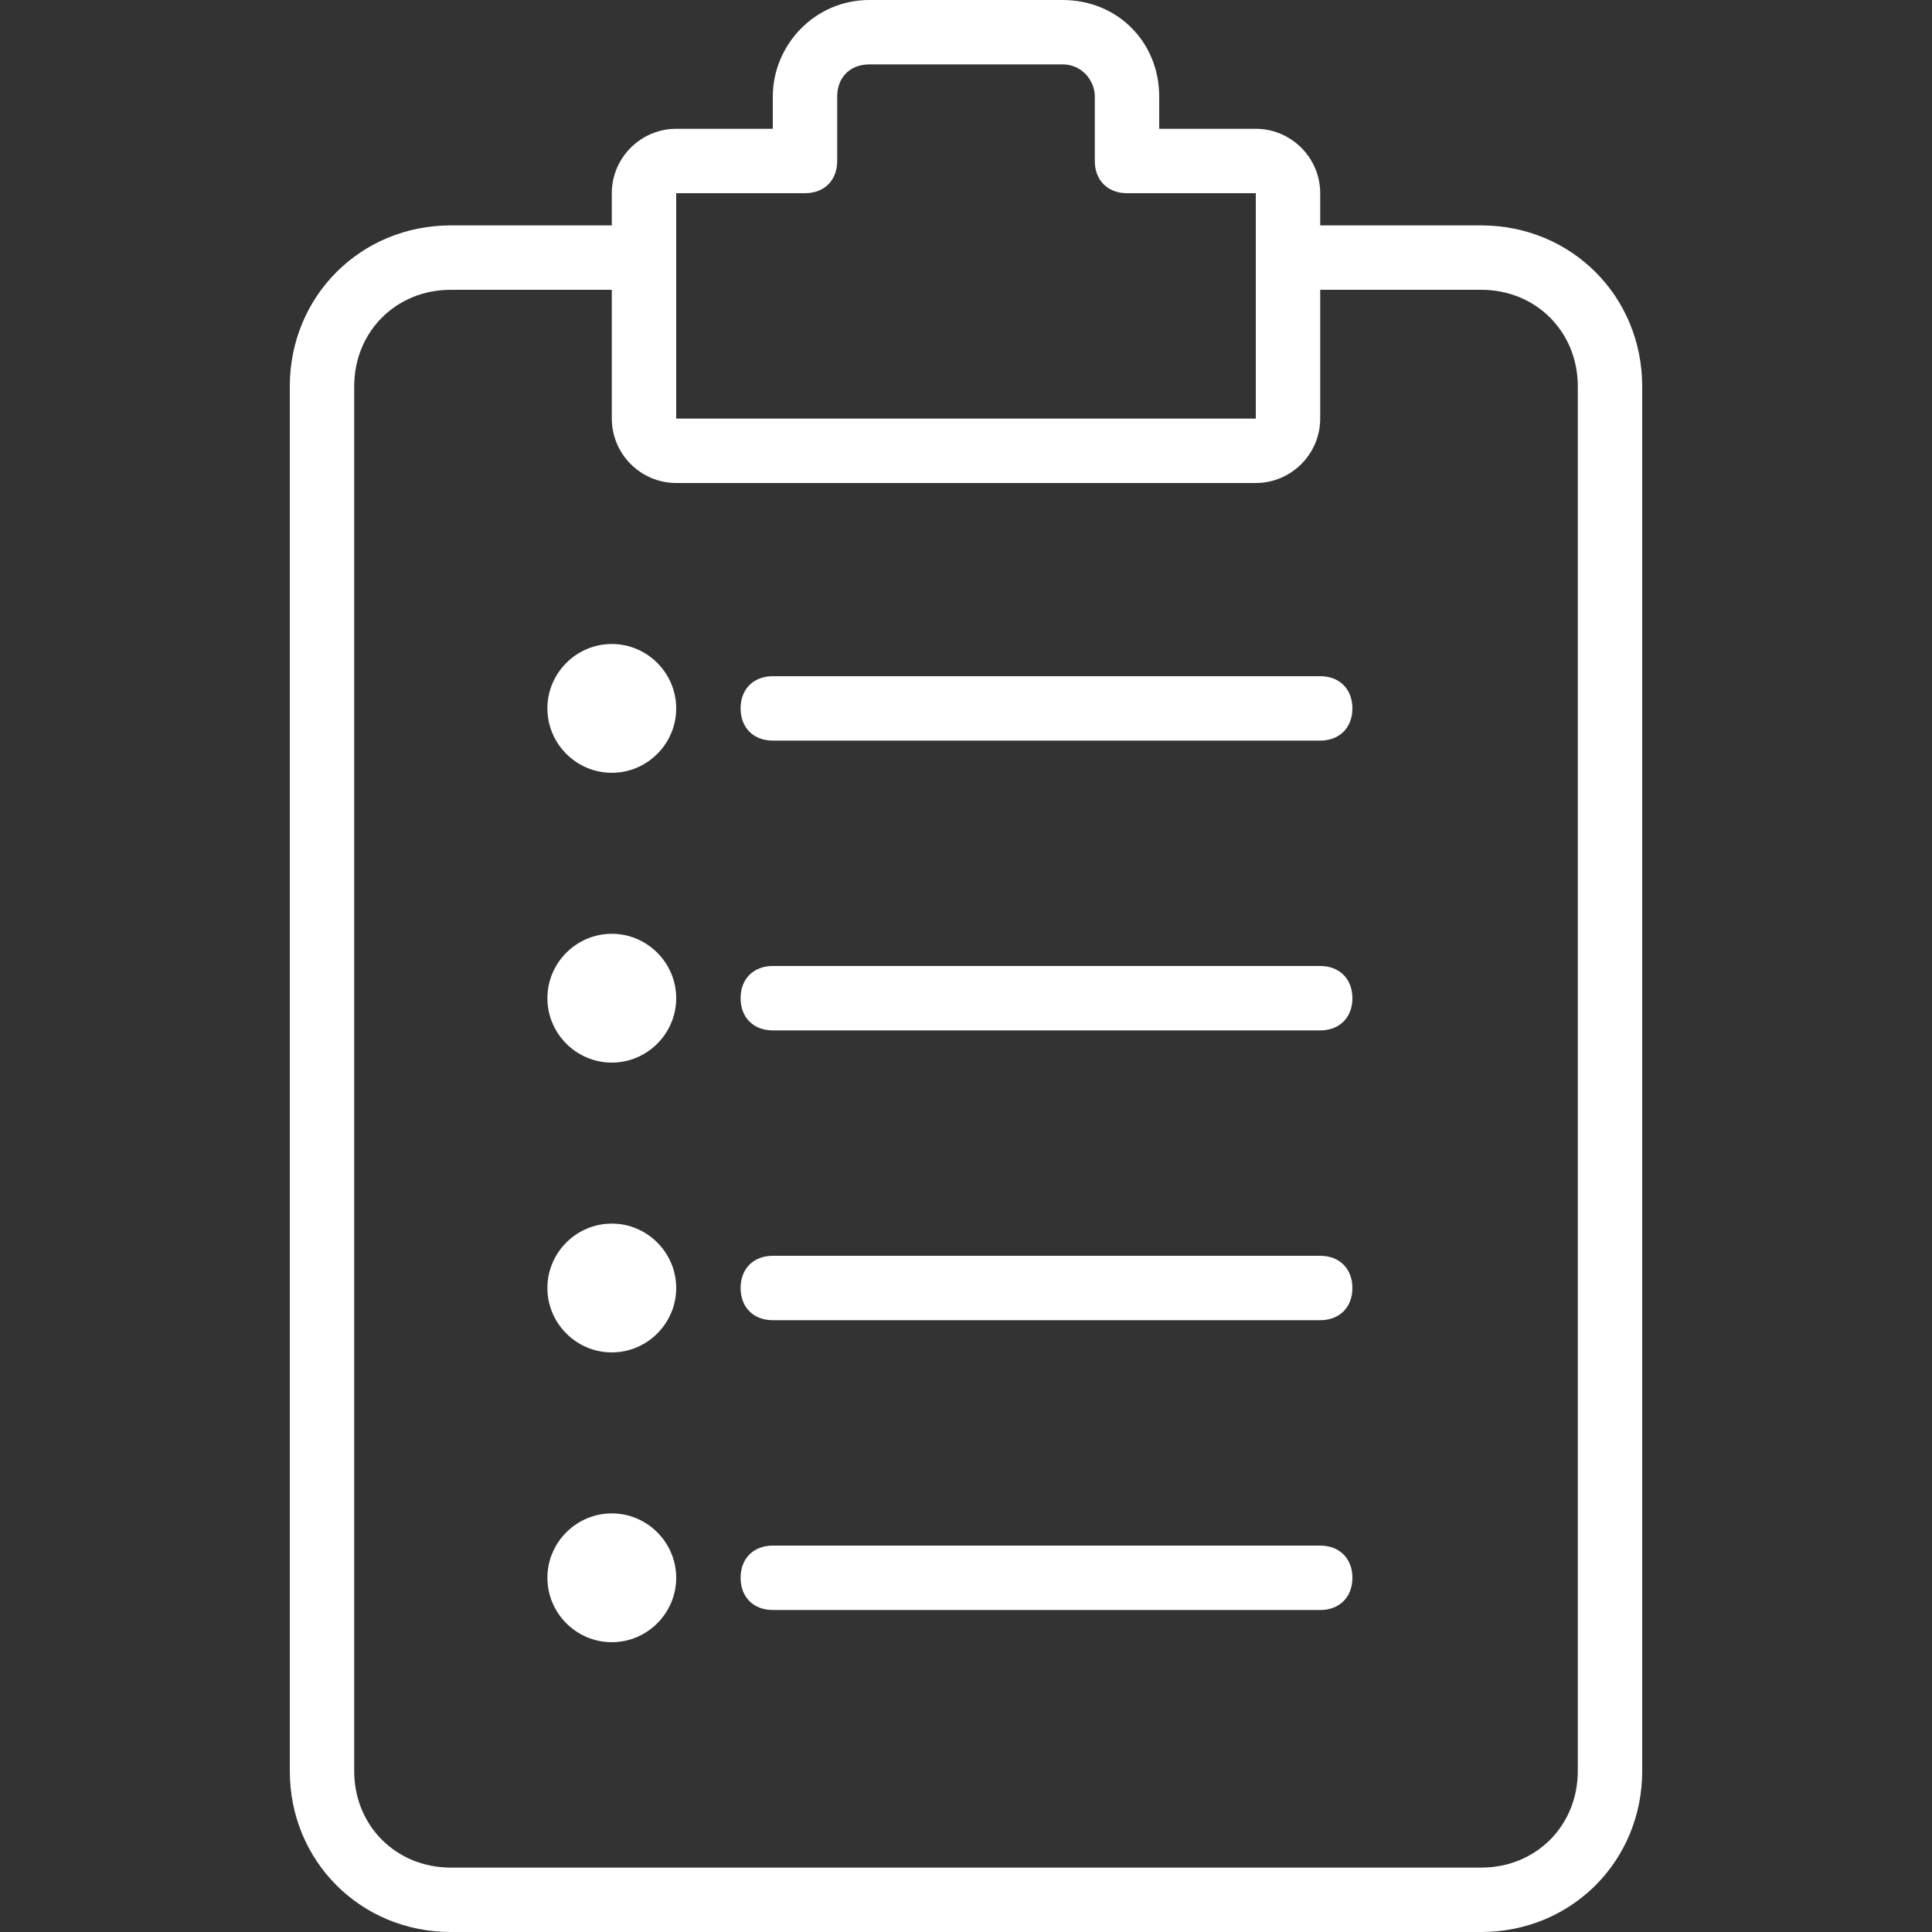 <svg width="30" height="30" viewBox="0 0 30 30" fill="none" xmlns="http://www.w3.org/2000/svg">
<rect x="0" y="0" width="30" height="30" fill="#333333" stroke="none"/>
<path d="M23 3.5H20.5V3C20.5 2.45 20.05 2 19.5 2H18V1.5C18 0.65 17.35 0 16.5 0H13.5C12.65 0 12 0.7 12 1.5V2H10.5C9.95 2 9.5 2.45 9.5 3V3.5H7C5.6 3.5 4.5 4.6 4.5 6V27.5C4.5 28.9 5.6 30 7 30H23C24.4 30 25.5 28.9 25.5 27.5V6C25.5 4.6 24.4 3.5 23 3.5ZM10.5 3H12.5C12.8 3 13 2.8 13 2.5V1.5C13 1.2 13.2 1 13.5 1H16.5C16.8 1 17 1.25 17 1.5V2.5C17 2.8 17.2 3 17.5 3H19.5V4V6.5H10.5V4V3ZM24.5 27.5C24.5 28.35 23.85 29 23 29H7C6.15 29 5.5 28.35 5.5 27.5V6C5.5 5.15 6.15 4.5 7 4.5H9.5V6.5C9.5 7.05 9.95 7.5 10.5 7.5H19.5C20.05 7.5 20.5 7.05 20.5 6.5V4.5H23C23.85 4.5 24.5 5.15 24.5 6V27.5Z" fill="white"/>
<path d="M9.5 10C8.95 10 8.5 10.45 8.5 11C8.5 11.55 8.95 12 9.5 12C10.05 12 10.5 11.55 10.5 11C10.5 10.45 10.05 10 9.5 10Z" fill="white"/>
<path d="M20.5 10.5H12C11.7 10.5 11.5 10.7 11.5 11C11.5 11.3 11.7 11.5 12 11.5H20.5C20.8 11.5 21 11.3 21 11C21 10.7 20.8 10.5 20.5 10.5Z" fill="white"/>
<path d="M9.5 14.5C8.95 14.5 8.5 14.95 8.5 15.5C8.5 16.05 8.95 16.5 9.5 16.5C10.05 16.5 10.5 16.05 10.5 15.5C10.5 14.95 10.05 14.5 9.5 14.5Z" fill="white"/>
<path d="M20.5 15H12C11.7 15 11.5 15.2 11.5 15.5C11.5 15.8 11.7 16 12 16H20.5C20.8 16 21 15.8 21 15.5C21 15.2 20.8 15 20.5 15Z" fill="white"/>
<path d="M9.5 19C8.95 19 8.5 19.45 8.5 20C8.5 20.55 8.95 21 9.5 21C10.05 21 10.5 20.55 10.5 20C10.5 19.45 10.05 19 9.5 19Z" fill="white"/>
<path d="M20.5 19.5H12C11.7 19.5 11.5 19.7 11.5 20C11.5 20.3 11.7 20.5 12 20.5H20.5C20.8 20.5 21 20.3 21 20C21 19.7 20.8 19.5 20.5 19.5Z" fill="white"/>
<path d="M9.5 23.5C8.95 23.5 8.5 23.95 8.5 24.5C8.5 25.05 8.95 25.5 9.5 25.5C10.05 25.5 10.5 25.05 10.5 24.5C10.5 23.95 10.05 23.5 9.5 23.5Z" fill="white"/>
<path d="M20.5 24H12C11.7 24 11.5 24.2 11.5 24.5C11.5 24.8 11.7 25 12 25H20.5C20.8 25 21 24.8 21 24.5C21 24.2 20.8 24 20.5 24Z" fill="white"/>
</svg>
